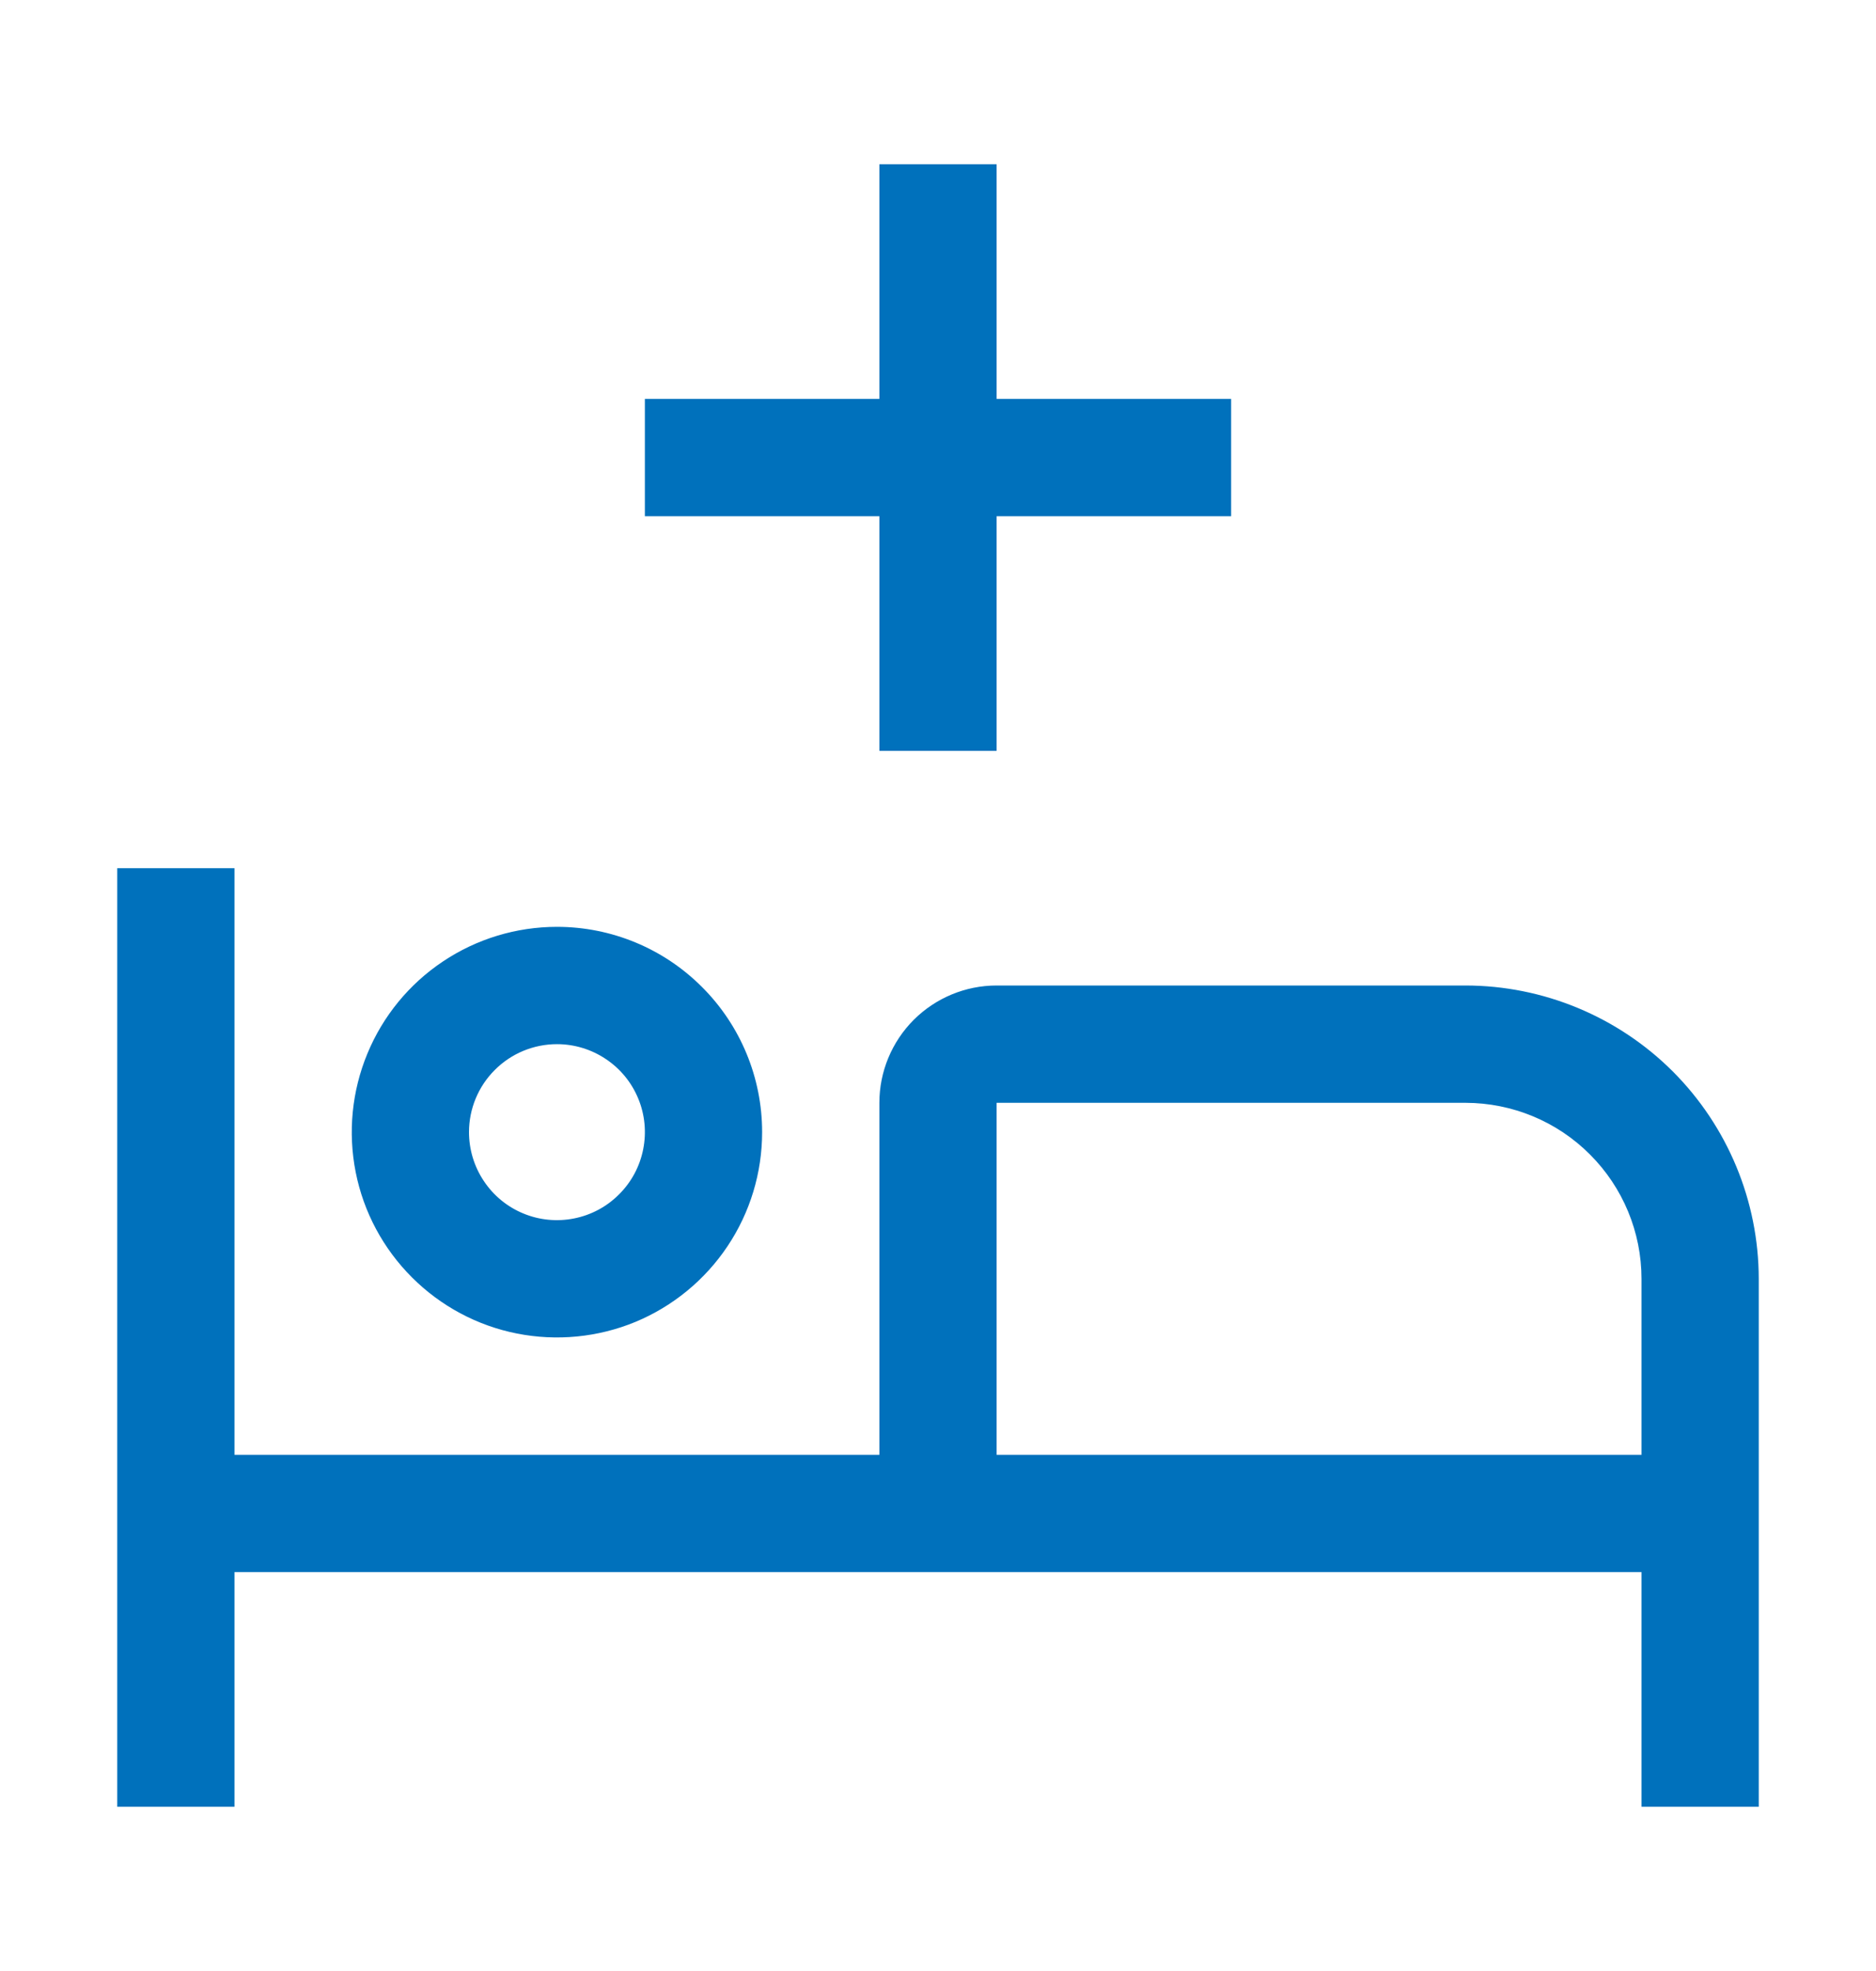 <svg width="20" height="21" viewBox="0 0 20 21" fill="none" xmlns="http://www.w3.org/2000/svg">
<path d="M15.625 10.5H10.625C10.293 10.5 9.976 10.632 9.741 10.866C9.507 11.101 9.375 11.418 9.375 11.75V15.5H2.5V9.25H1.25V19.25H2.5V16.75H17.5V19.25H18.75V13.625C18.749 12.796 18.419 12.002 17.834 11.416C17.248 10.831 16.453 10.501 15.625 10.5ZM17.5 15.5H10.625V11.75H15.625C16.122 11.751 16.599 11.948 16.95 12.3C17.302 12.651 17.5 13.128 17.5 13.625V15.5Z" fill="#0071BC"/>
<path d="M5.938 11.125C6.123 11.125 6.304 11.18 6.458 11.283C6.613 11.386 6.733 11.532 6.804 11.704C6.875 11.875 6.893 12.063 6.857 12.245C6.821 12.427 6.732 12.594 6.6 12.725C6.469 12.857 6.302 12.946 6.12 12.982C5.939 13.018 5.75 13 5.579 12.929C5.407 12.858 5.261 12.738 5.158 12.583C5.055 12.429 5 12.248 5 12.062C5 11.814 5.099 11.575 5.275 11.4C5.45 11.224 5.689 11.125 5.938 11.125ZM5.938 9.875C5.505 9.875 5.082 10.003 4.722 10.244C4.362 10.484 4.082 10.826 3.917 11.225C3.751 11.625 3.708 12.065 3.792 12.489C3.876 12.914 4.085 13.303 4.391 13.609C4.697 13.915 5.086 14.124 5.511 14.208C5.935 14.292 6.375 14.249 6.775 14.084C7.174 13.918 7.516 13.637 7.756 13.278C7.997 12.918 8.125 12.495 8.125 12.062C8.125 11.482 7.895 10.926 7.484 10.516C7.074 10.105 6.518 9.875 5.938 9.875ZM13.125 4.25H10.625V1.75H9.375V4.25H6.875V5.5H9.375V8H10.625V5.5H13.125V4.25Z" fill="#0071BC"/>
</svg>
